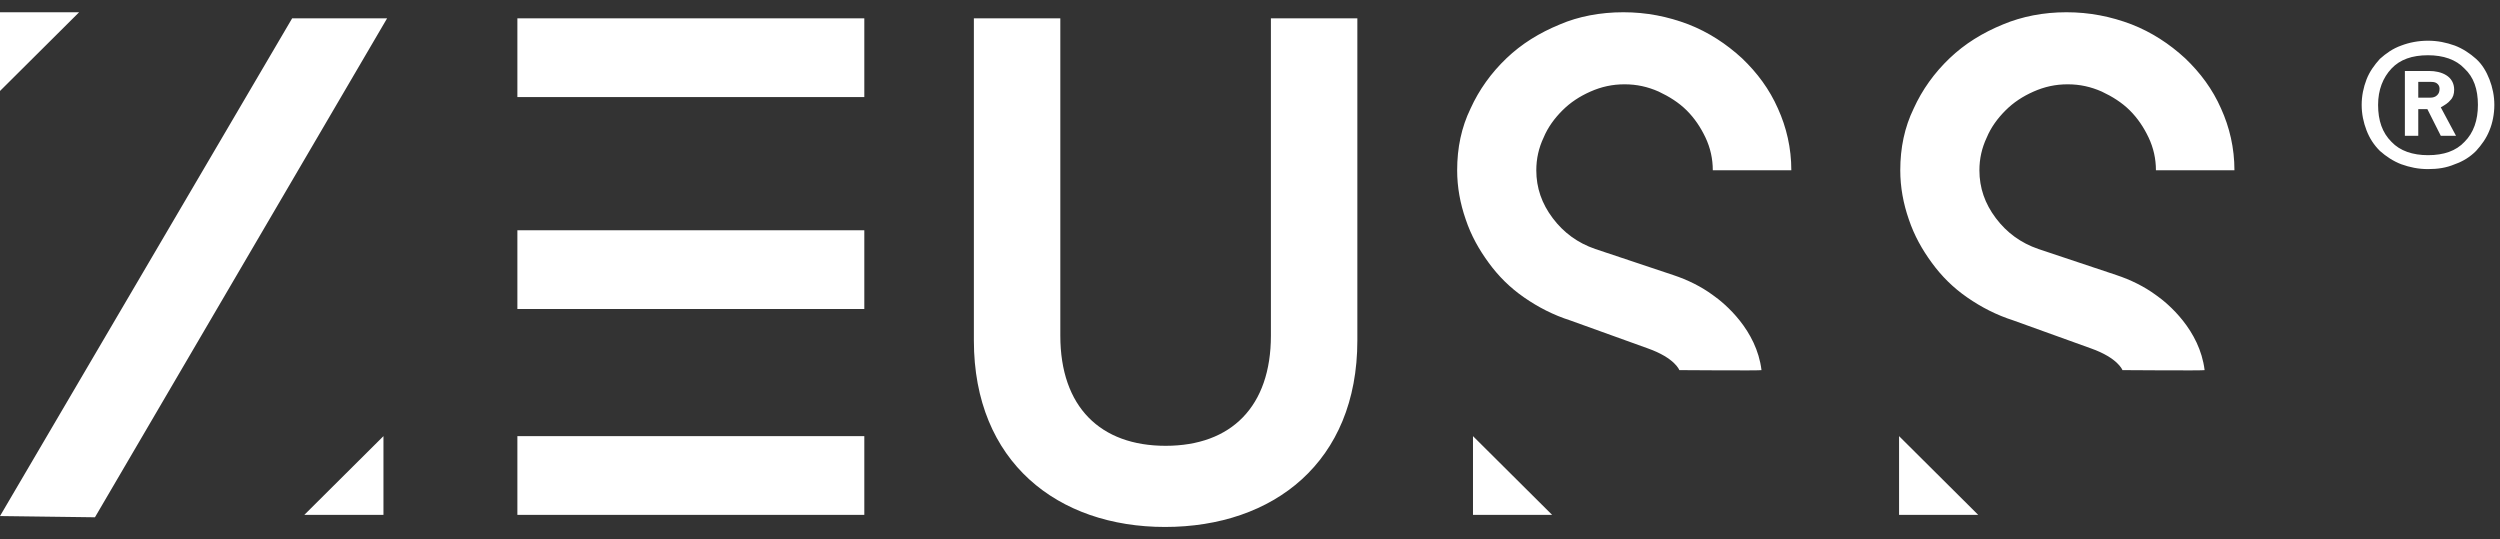 <svg viewBox="0 0 102 22" fill="none" xmlns="http://www.w3.org/2000/svg">
<rect x="0" y="0" width="102" height="22" fill="#333333" stroke="none"/>
<path fill-rule="evenodd" clip-rule="evenodd" d="M84.311 0.5C85.255 0.5 86.124 0.673 86.968 0.994C87.788 1.315 88.508 1.785 89.154 2.378C89.775 2.971 90.271 3.638 90.619 4.428C90.966 5.194 91.165 6.034 91.165 6.948H87.962C87.962 6.479 87.862 6.034 87.664 5.614C87.465 5.194 87.217 4.824 86.894 4.502C86.571 4.181 86.174 3.934 85.751 3.736C85.304 3.539 84.857 3.44 84.361 3.44C83.864 3.44 83.417 3.539 82.97 3.736C82.523 3.934 82.15 4.181 81.828 4.502C81.505 4.824 81.232 5.194 81.058 5.614C80.859 6.034 80.76 6.479 80.76 6.948C80.76 7.665 80.983 8.307 81.43 8.9C81.877 9.493 82.448 9.913 83.169 10.16L86.347 11.222C86.943 11.42 87.49 11.692 87.962 12.038C88.458 12.383 89.75 13.471 89.948 15.101C89.948 15.126 86.596 15.101 86.596 15.101C86.596 15.101 86.422 14.607 85.304 14.212L82.15 13.075C81.455 12.853 80.834 12.532 80.263 12.136C79.692 11.741 79.22 11.272 78.823 10.728C78.425 10.185 78.103 9.616 77.879 8.949C77.656 8.307 77.531 7.64 77.531 6.948C77.531 6.034 77.705 5.194 78.078 4.428C78.425 3.662 78.922 2.971 79.543 2.378C80.164 1.785 80.884 1.34 81.728 0.994C82.498 0.673 83.367 0.5 84.311 0.5ZM39.734 13.891C39.734 18.857 43.161 21.5 47.532 21.5C51.953 21.5 55.38 18.857 55.38 13.891V0.747H51.853V13.693C51.853 16.584 50.239 18.189 47.557 18.189C44.9 18.189 43.261 16.608 43.261 13.693V0.747H39.734V13.891ZM97.97 6.701C98.317 6.825 98.665 6.899 99.062 6.899C99.46 6.899 99.807 6.849 100.155 6.701C100.503 6.578 100.776 6.405 101.024 6.158C101.248 5.911 101.446 5.639 101.571 5.318C101.695 5.021 101.769 4.651 101.769 4.28C101.769 3.909 101.695 3.564 101.571 3.242C101.446 2.921 101.273 2.625 101.024 2.402C100.776 2.18 100.478 1.982 100.155 1.859C99.807 1.735 99.46 1.661 99.062 1.661C98.665 1.661 98.293 1.735 97.97 1.859C97.622 1.982 97.349 2.18 97.1 2.402C96.877 2.649 96.678 2.921 96.554 3.242C96.43 3.564 96.356 3.909 96.356 4.28C96.356 4.651 96.43 4.996 96.554 5.318C96.678 5.639 96.852 5.911 97.1 6.158C97.349 6.38 97.647 6.578 97.97 6.701ZM100.552 2.798C100.925 3.144 101.099 3.638 101.099 4.28C101.099 4.898 100.925 5.416 100.552 5.787C100.205 6.158 99.708 6.331 99.062 6.331C98.442 6.331 97.92 6.158 97.572 5.787C97.2 5.416 97.026 4.922 97.026 4.28C97.026 3.662 97.225 3.168 97.572 2.798C97.92 2.427 98.417 2.254 99.062 2.254C99.683 2.254 100.205 2.427 100.552 2.798ZM99.584 5.54H100.205L99.584 4.379C99.758 4.28 99.882 4.206 99.981 4.082C100.081 3.984 100.13 3.835 100.13 3.662C100.13 3.391 100.006 3.193 99.807 3.069C99.609 2.946 99.36 2.896 99.112 2.896H98.119V5.54H98.665V4.453H99.037L99.584 5.54ZM99.162 3.984H98.665V3.341H99.137C99.236 3.341 99.335 3.341 99.41 3.391C99.484 3.44 99.534 3.514 99.534 3.613C99.534 3.736 99.509 3.811 99.435 3.885C99.36 3.959 99.261 3.984 99.162 3.984ZM68.889 0.994C68.045 0.673 67.176 0.5 66.232 0.5C65.288 0.5 64.394 0.673 63.649 0.994C62.805 1.34 62.085 1.785 61.464 2.378C60.843 2.971 60.346 3.662 59.999 4.428C59.626 5.194 59.452 6.034 59.452 6.948C59.452 7.64 59.577 8.307 59.8 8.949C60.023 9.616 60.346 10.185 60.744 10.728C61.141 11.272 61.613 11.741 62.184 12.136C62.755 12.532 63.376 12.853 64.071 13.075L67.225 14.212C68.343 14.607 68.517 15.101 68.517 15.101C68.517 15.101 71.869 15.126 71.869 15.101C71.671 13.471 70.379 12.383 69.882 12.038C69.411 11.692 68.864 11.42 68.268 11.222L65.09 10.16C64.369 9.913 63.798 9.493 63.351 8.9C62.904 8.307 62.681 7.665 62.681 6.948C62.681 6.479 62.78 6.034 62.979 5.614C63.153 5.194 63.426 4.824 63.749 4.502C64.071 4.181 64.444 3.934 64.891 3.736C65.338 3.539 65.785 3.44 66.282 3.44C66.778 3.44 67.225 3.539 67.672 3.736C68.094 3.934 68.492 4.181 68.815 4.502C69.138 4.824 69.386 5.194 69.585 5.614C69.783 6.034 69.882 6.479 69.882 6.948H73.086C73.086 6.034 72.887 5.194 72.54 4.428C72.192 3.638 71.695 2.971 71.075 2.378C70.429 1.785 69.709 1.315 68.889 0.994ZM35.264 0.747H21.109V3.959H35.264V0.747ZM21.109 9.394H35.264V12.606H21.109V9.394ZM0 21.055L11.92 0.747H15.794L3.874 21.105L0 21.055ZM21.109 17.794H35.264V21.006H21.109V17.794ZM15.645 17.794V21.006H12.417L15.645 17.794ZM60.098 21.006V17.794L63.326 21.006H60.098ZM77.482 17.794V21.006H80.71L77.482 17.794ZM0 0.5V3.712L3.228 0.5H0Z" fill="white"/>
</svg>
